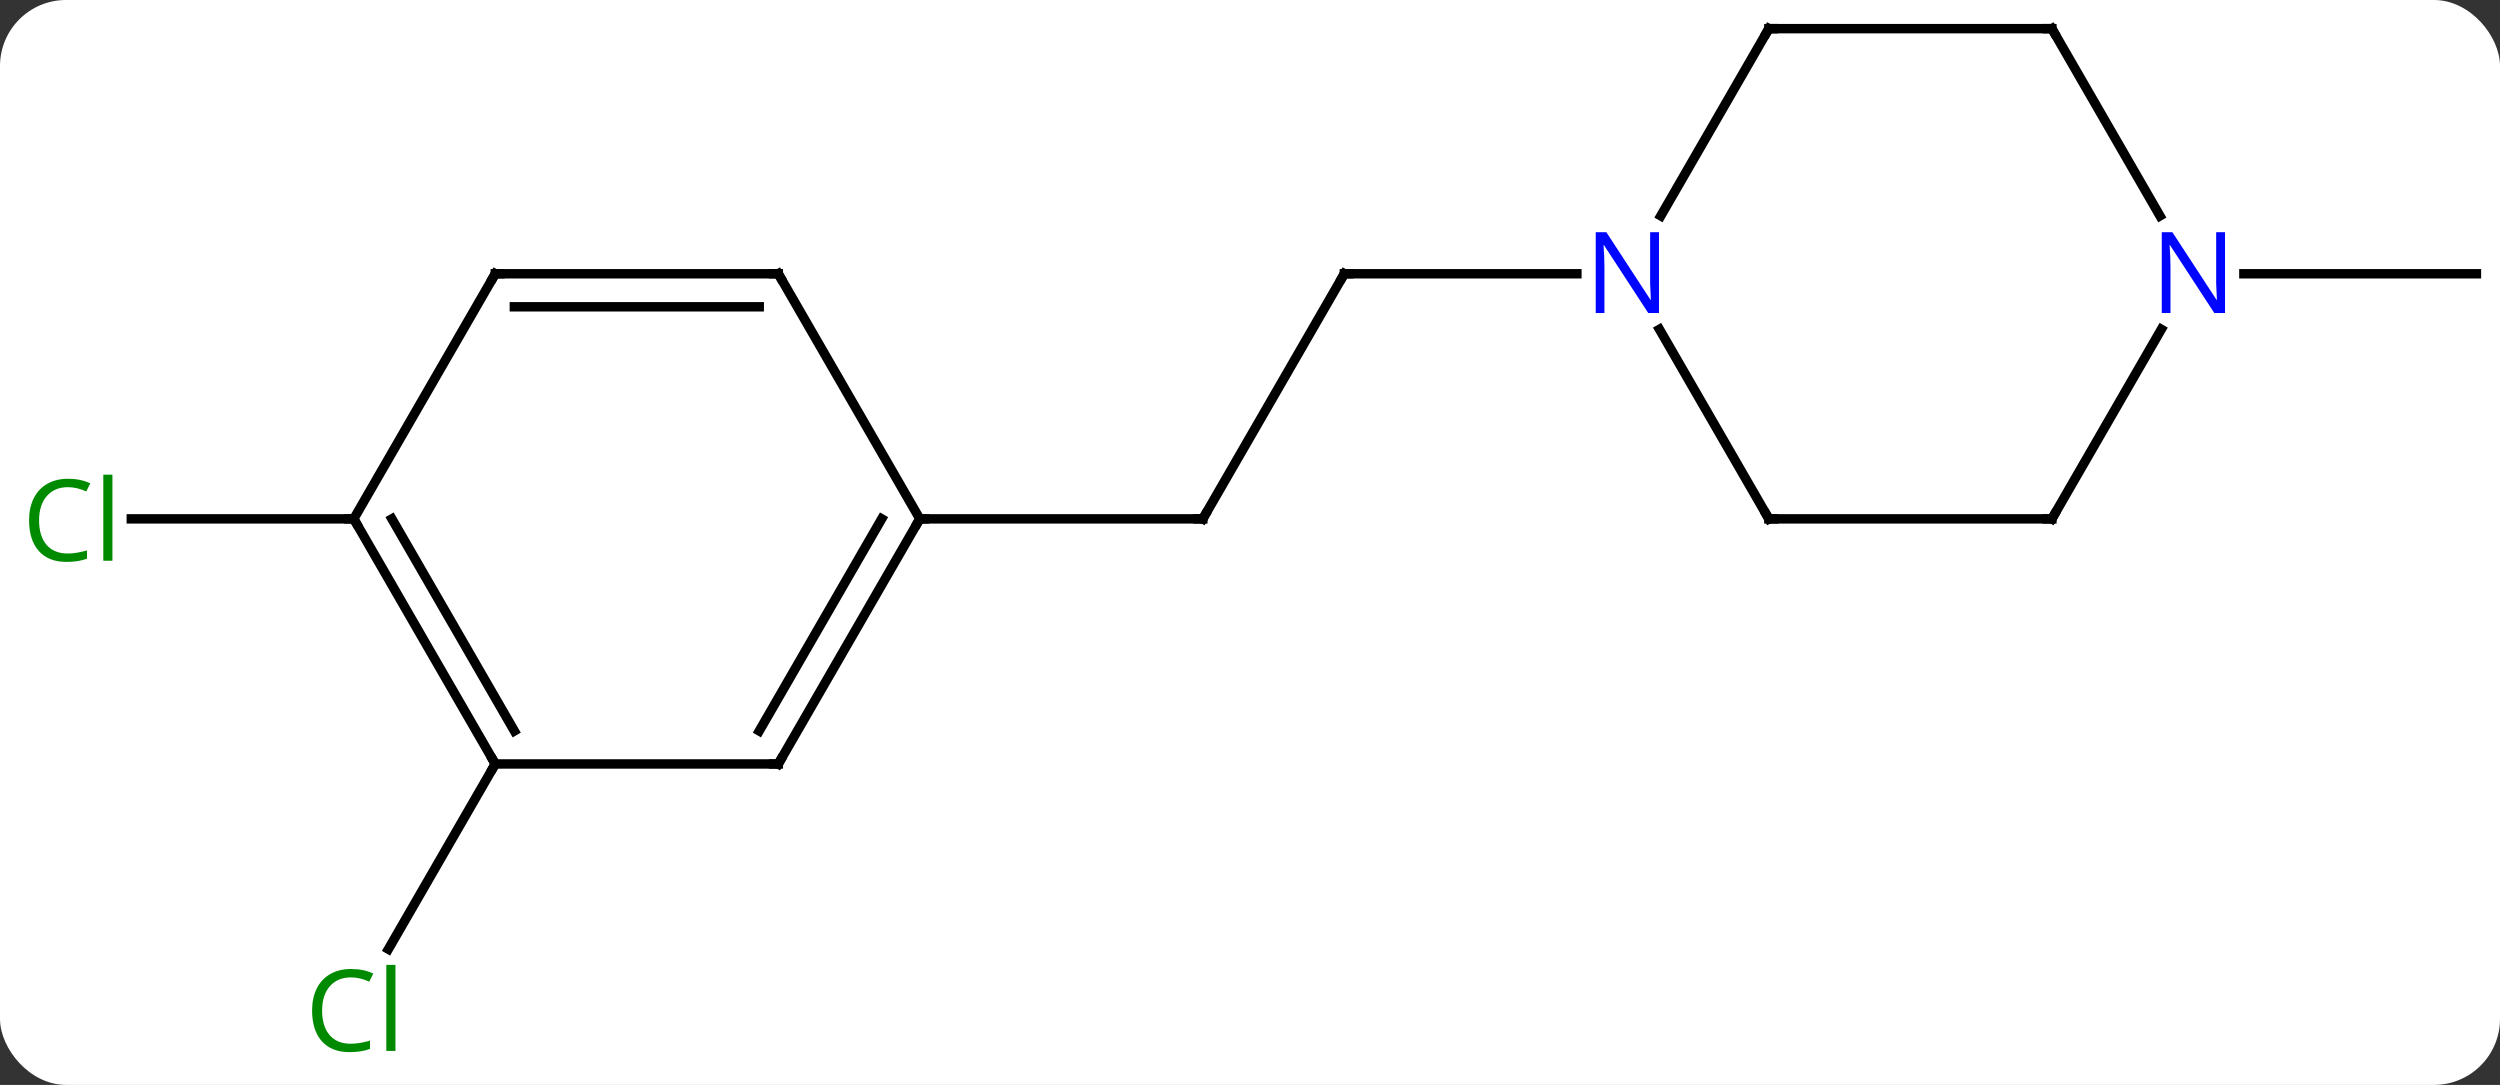 <svg width="265" viewBox="0 0 265 115" style="fill-opacity:1; color-rendering:auto; color-interpolation:auto; text-rendering:auto; stroke:black; stroke-linecap:square; stroke-miterlimit:10; shape-rendering:auto; stroke-opacity:1; fill:black; stroke-dasharray:none; font-weight:normal; stroke-width:1; font-family:'Open Sans'; font-style:normal; stroke-linejoin:miter; font-size:12; stroke-dashoffset:0; image-rendering:auto;" height="115" class="cas-substance-image" xmlns:xlink="http://www.w3.org/1999/xlink" xmlns="http://www.w3.org/2000/svg"><rect x="0" y="0" width="265" height="115" fill="#333333" stroke="none"/><svg class="cas-substance-single-component"><rect y="0" x="0" width="265" stroke="none" ry="7" rx="7" height="115" fill="white" class="cas-substance-group"/><svg y="0" x="0" width="265" viewBox="0 0 265 115" style="fill:black;" height="115" class="cas-substance-single-component-image"><svg><g><g transform="translate(135,55)" style="text-rendering:geometricPrecision; color-rendering:optimizeQuality; color-interpolation:linearRGB; stroke-linecap:butt; image-rendering:optimizeQuality;"><line y2="-25.98" y1="0" x2="7.5" x1="-7.5" style="fill:none;"/><line y2="0" y1="0" x2="-37.5" x1="-7.5" style="fill:none;"/><line y2="-25.98" y1="-25.98" x2="32.148" x1="7.5" style="fill:none;"/><line y2="25.98" y1="45.612" x2="-82.5" x1="-93.833" style="fill:none;"/><line y2="0" y1="0" x2="-97.5" x1="-121.082" style="fill:none;"/><line y2="-25.98" y1="-25.98" x2="102.852" x1="127.5" style="fill:none;"/><line y2="25.98" y1="0" x2="-52.5" x1="-37.5" style="fill:none;"/><line y2="22.48" y1="-0" x2="-54.521" x1="-41.541" style="fill:none;"/><line y2="-25.98" y1="0" x2="-52.5" x1="-37.5" style="fill:none;"/><line y2="25.98" y1="25.98" x2="-82.5" x1="-52.5" style="fill:none;"/><line y2="-25.98" y1="-25.98" x2="-82.5" x1="-52.5" style="fill:none;"/><line y2="-22.48" y1="-22.48" x2="-80.479" x1="-54.521" style="fill:none;"/><line y2="0" y1="25.98" x2="-97.5" x1="-82.5" style="fill:none;"/><line y2="-0" y1="22.48" x2="-93.459" x1="-80.479" style="fill:none;"/><line y2="0" y1="-25.98" x2="-97.5" x1="-82.5" style="fill:none;"/><line y2="-51.963" y1="-32.118" x2="52.5" x1="41.044" style="fill:none;"/><line y2="0" y1="-20.092" x2="52.5" x1="40.9" style="fill:none;"/><line y2="-51.963" y1="-51.963" x2="82.5" x1="52.5" style="fill:none;"/><line y2="0" y1="0" x2="82.5" x1="52.5" style="fill:none;"/><line y2="-32.118" y1="-51.963" x2="93.956" x1="82.5" style="fill:none;"/><line y2="-20.092" y1="0" x2="94.1" x1="82.5" style="fill:none;"/><path style="fill:none; stroke-miterlimit:5;" d="M-7.25 -0.433 L-7.5 0 L-8 -0"/><path style="fill:none; stroke-miterlimit:5;" d="M7.25 -25.547 L7.5 -25.98 L8 -25.98"/></g><g transform="translate(135,55)" style="stroke-linecap:butt; fill:rgb(0,138,0); text-rendering:geometricPrecision; color-rendering:optimizeQuality; image-rendering:optimizeQuality; font-family:'Open Sans'; stroke:rgb(0,138,0); color-interpolation:linearRGB; stroke-miterlimit:5;"><path style="stroke:none;" d="M-97.809 48.604 Q-99.215 48.604 -100.035 49.541 Q-100.856 50.479 -100.856 52.119 Q-100.856 53.791 -100.066 54.713 Q-99.277 55.635 -97.824 55.635 Q-96.918 55.635 -95.777 55.307 L-95.777 56.182 Q-96.668 56.526 -97.965 56.526 Q-99.856 56.526 -100.887 55.369 Q-101.918 54.213 -101.918 52.104 Q-101.918 50.776 -101.426 49.783 Q-100.934 48.791 -99.996 48.252 Q-99.059 47.713 -97.793 47.713 Q-96.449 47.713 -95.434 48.197 L-95.856 49.057 Q-96.84 48.604 -97.809 48.604 ZM-93.082 56.401 L-94.051 56.401 L-94.051 47.276 L-93.082 47.276 L-93.082 56.401 Z"/><path style="stroke:none;" d="M-127.809 -3.359 Q-129.215 -3.359 -130.035 -2.422 Q-130.856 -1.484 -130.856 0.156 Q-130.856 1.828 -130.066 2.75 Q-129.277 3.672 -127.824 3.672 Q-126.918 3.672 -125.777 3.344 L-125.777 4.219 Q-126.668 4.562 -127.965 4.562 Q-129.856 4.562 -130.887 3.406 Q-131.918 2.25 -131.918 0.141 Q-131.918 -1.188 -131.426 -2.18 Q-130.934 -3.172 -129.996 -3.711 Q-129.059 -4.25 -127.793 -4.25 Q-126.449 -4.25 -125.434 -3.766 L-125.856 -2.906 Q-126.84 -3.359 -127.809 -3.359 ZM-123.082 4.438 L-124.051 4.438 L-124.051 -4.688 L-123.082 -4.688 L-123.082 4.438 Z"/><path style="fill:none; stroke:black;" d="M-37.75 0.433 L-37.5 0 L-37 0"/><path style="fill:none; stroke:black;" d="M-52.25 25.547 L-52.5 25.98 L-53 25.98"/><path style="fill:none; stroke:black;" d="M-52.25 -25.547 L-52.5 -25.98 L-53 -25.98"/><path style="fill:none; stroke:black;" d="M-82.75 25.547 L-82.5 25.98 L-82.75 26.413"/><path style="fill:none; stroke:black;" d="M-82 -25.98 L-82.5 -25.98 L-82.75 -25.547"/><path style="fill:none; stroke:black;" d="M-97.25 0.433 L-97.5 0 L-98 -0"/><path style="fill:rgb(0,5,255); stroke:none;" d="M40.852 -21.824 L39.711 -21.824 L35.023 -29.011 L34.977 -29.011 Q35.07 -27.746 35.07 -26.699 L35.07 -21.824 L34.148 -21.824 L34.148 -30.386 L35.273 -30.386 L39.945 -23.23 L39.992 -23.23 Q39.992 -23.386 39.945 -24.246 Q39.898 -25.105 39.914 -25.48 L39.914 -30.386 L40.852 -30.386 L40.852 -21.824 Z"/><path style="fill:none; stroke:black;" d="M52.25 -51.53 L52.5 -51.963 L53 -51.963"/><path style="fill:none; stroke:black;" d="M52.25 -0.433 L52.5 0 L53 0"/><path style="fill:none; stroke:black;" d="M82 -51.963 L82.5 -51.963 L82.75 -51.53"/><path style="fill:none; stroke:black;" d="M82 -0 L82.5 0 L82.75 -0.433"/><path style="fill:rgb(0,5,255); stroke:none;" d="M100.852 -21.824 L99.711 -21.824 L95.023 -29.011 L94.977 -29.011 Q95.07 -27.746 95.07 -26.699 L95.07 -21.824 L94.148 -21.824 L94.148 -30.386 L95.273 -30.386 L99.945 -23.23 L99.992 -23.23 Q99.992 -23.386 99.945 -24.246 Q99.898 -25.105 99.914 -25.48 L99.914 -30.386 L100.852 -30.386 L100.852 -21.824 Z"/></g></g></svg></svg></svg></svg>